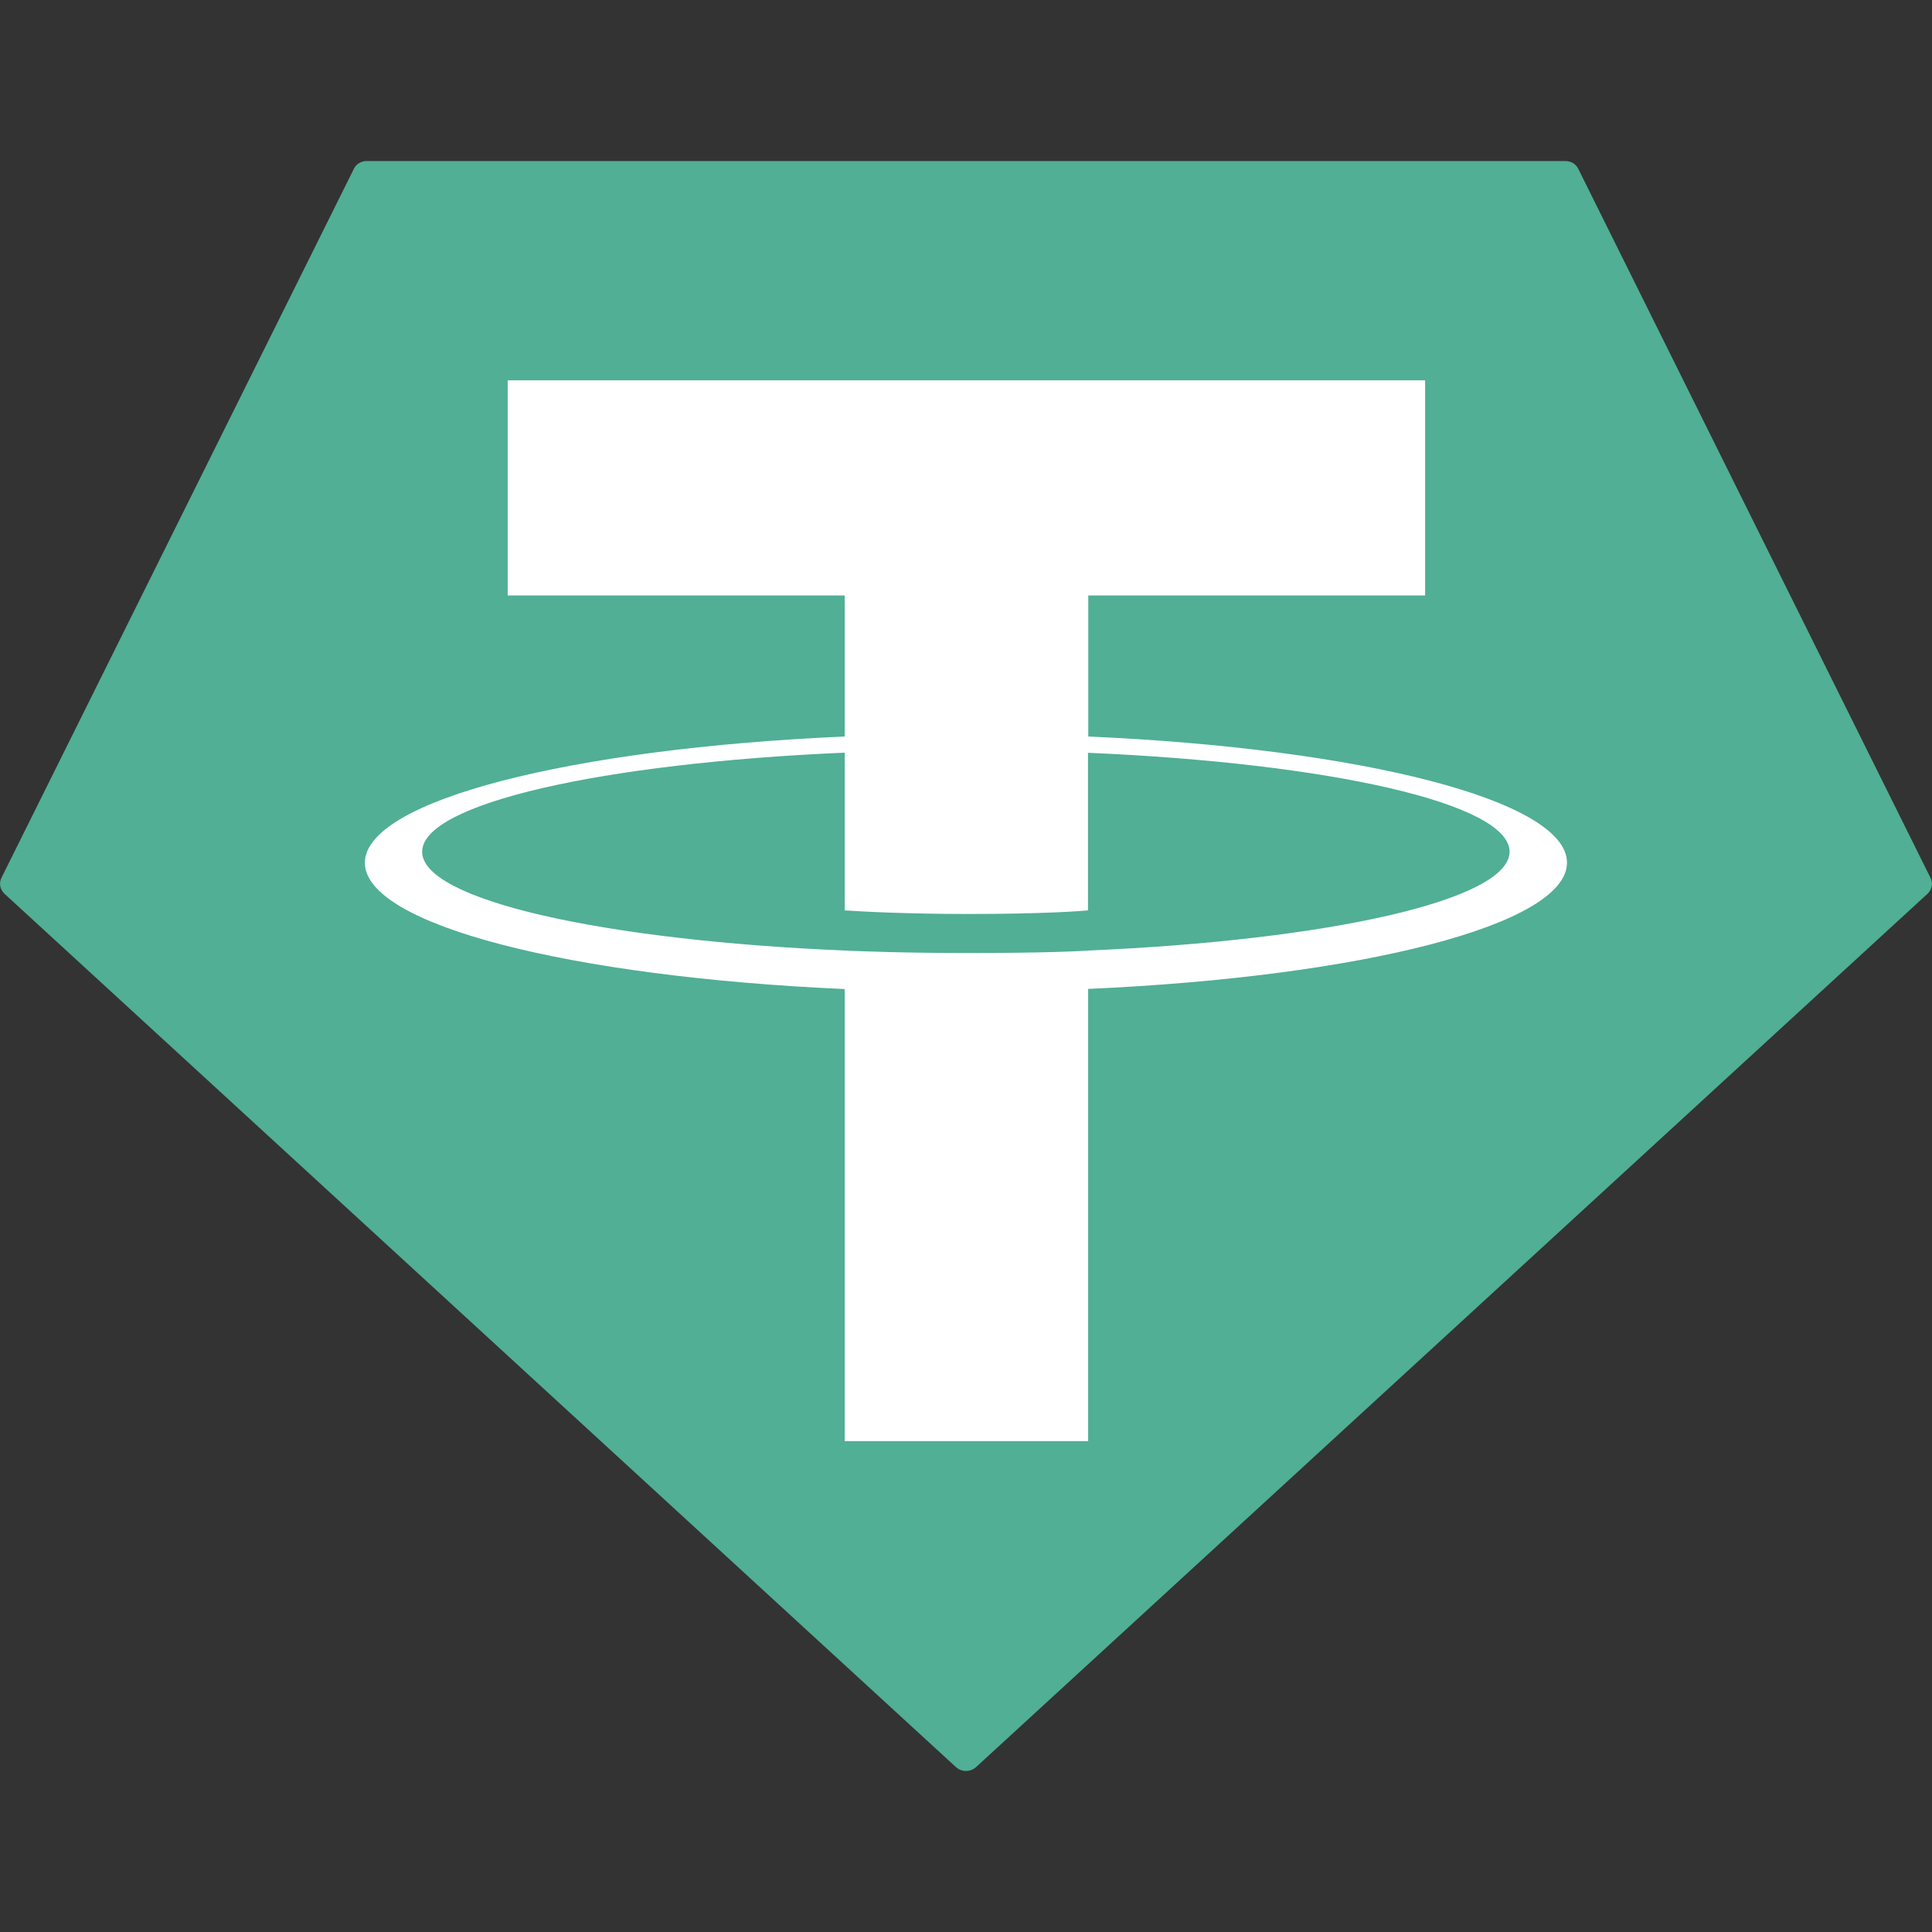 <svg width="14" height="14" viewBox="0 0 14 14" fill="none" xmlns="http://www.w3.org/2000/svg">
<rect x="0" y="0" width="14" height="14" fill="#333333" stroke="none"/>
<g clip-path="url(#clip0_1614_162)">
<path fill-rule="evenodd" clip-rule="evenodd" d="M2.564 1.224L0.011 6.36C0.001 6.38 -0.002 6.401 0.002 6.422C0.006 6.443 0.017 6.462 0.033 6.477L6.927 12.805C6.947 12.823 6.973 12.833 7 12.833C7.027 12.833 7.053 12.823 7.073 12.805L13.967 6.477C13.983 6.462 13.994 6.443 13.998 6.422C14.002 6.402 13.999 6.38 13.989 6.361L11.437 1.224C11.429 1.207 11.415 1.192 11.399 1.182C11.382 1.172 11.363 1.167 11.343 1.167H2.659C2.639 1.166 2.619 1.172 2.602 1.182C2.585 1.192 2.572 1.207 2.564 1.224Z" fill="#50AF95"/>
<path fill-rule="evenodd" clip-rule="evenodd" d="M7.886 6.888C7.836 6.892 7.58 6.906 7.01 6.906C6.556 6.906 6.234 6.893 6.121 6.888C4.368 6.814 3.059 6.522 3.059 6.172C3.059 5.822 4.368 5.53 6.121 5.454V6.597C6.236 6.605 6.564 6.623 7.018 6.623C7.562 6.623 7.835 6.602 7.884 6.597V5.455C9.634 5.53 10.939 5.822 10.939 6.172C10.939 6.521 9.634 6.813 7.884 6.888L7.886 6.888ZM7.886 5.337V4.315H10.327V2.756H3.679V4.315H6.121V5.337C4.136 5.424 2.644 5.801 2.644 6.252C2.644 6.703 4.136 7.079 6.121 7.167V10.443H7.885V7.166C9.865 7.078 11.355 6.702 11.355 6.251C11.355 5.801 9.866 5.424 7.885 5.337L7.886 5.337Z" fill="white"/>
</g>
<defs>
<clipPath id="clip0_1614_162">
<rect width="14" height="11.667" fill="white" transform="translate(0 1.167)"/>
</clipPath>
</defs>
</svg>
